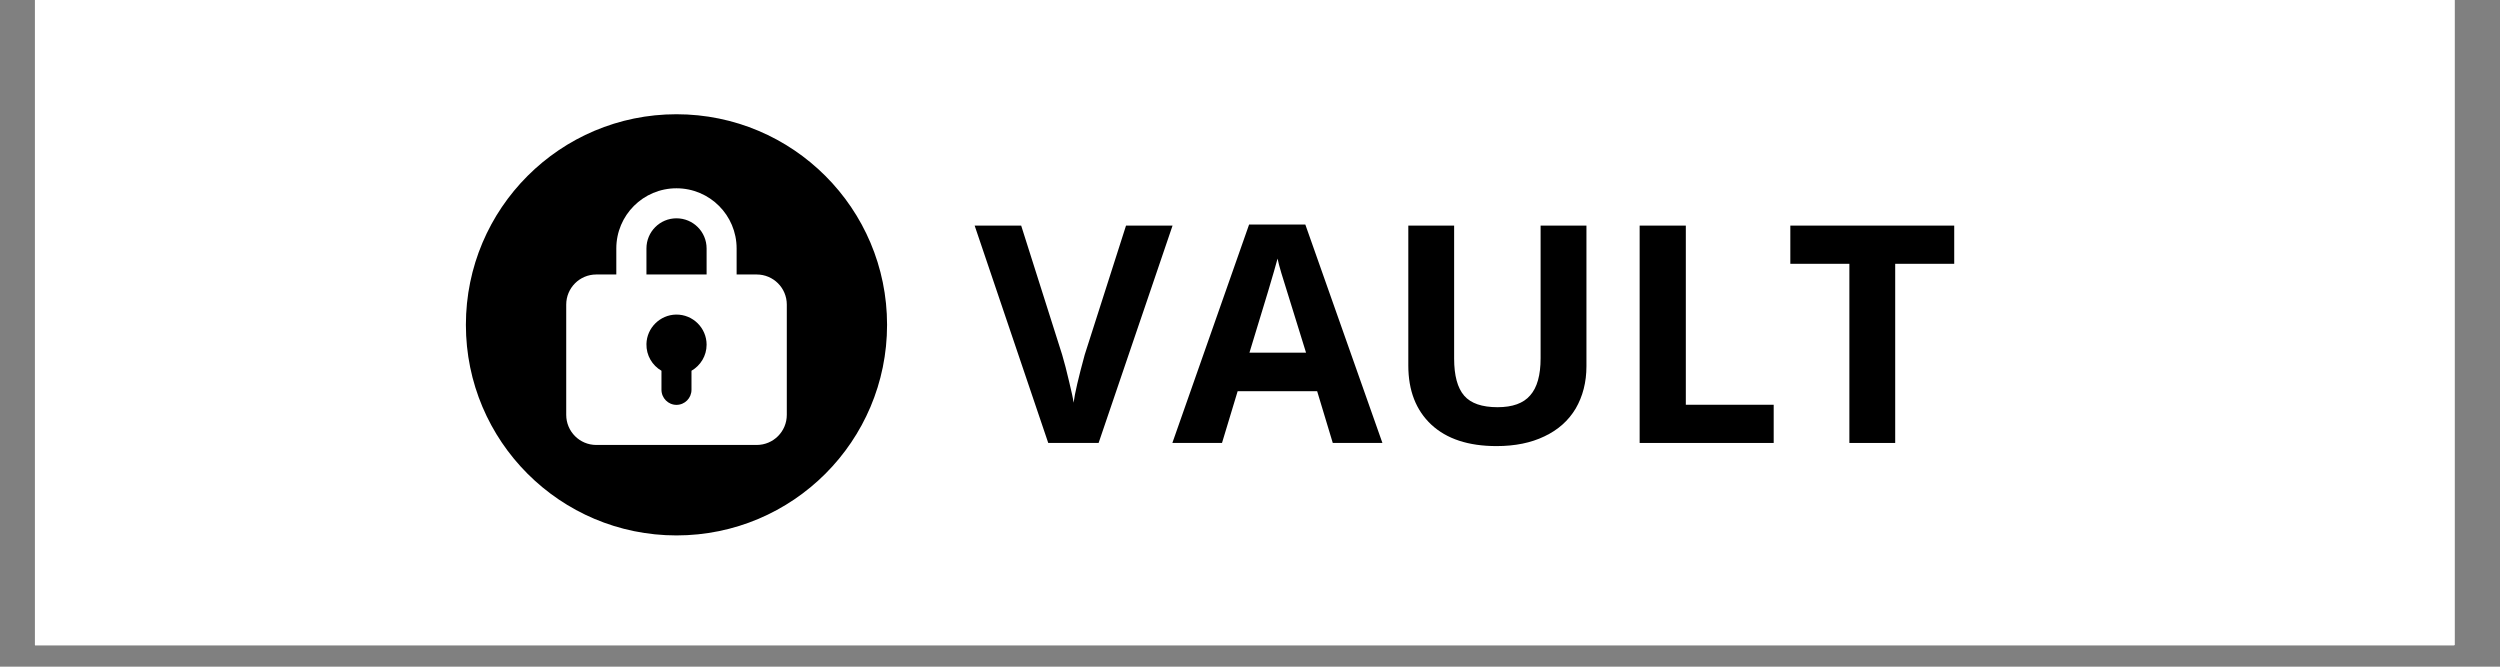 <svg xmlns="http://www.w3.org/2000/svg" xmlns:xlink="http://www.w3.org/1999/xlink" width="150" zoomAndPan="magnify" viewBox="0 0 112.5 30" height="40" preserveAspectRatio="xMidYMid meet" version="1.0"><rect x="0" y="0" width="112.5" height="30" fill="#808080" stroke="none"/><defs><g/><clipPath id="id1"><path d="M 1.574 0 L 110.445 0 L 110.445 29.031 L 1.574 29.031 Z M 1.574 0 " clip-rule="nonzero"/></clipPath><clipPath id="id2"><path d="M 20.965 5.141 L 39.918 5.141 L 39.918 24.094 L 20.965 24.094 Z M 20.965 5.141 " clip-rule="nonzero"/></clipPath></defs><g clip-path="url(#id1)"><path fill="#ffffff" d="M 1.574 0 L 110.926 0 L 110.926 36.453 L 1.574 36.453 Z M 1.574 0 " fill-opacity="1" fill-rule="nonzero"/><path fill="#ffffff" d="M 1.574 0 L 110.926 0 L 110.926 29.16 L 1.574 29.16 Z M 1.574 0 " fill-opacity="1" fill-rule="nonzero"/><path fill="#ffffff" d="M 1.574 0 L 110.926 0 L 110.926 29.16 L 1.574 29.16 Z M 1.574 0 " fill-opacity="1" fill-rule="nonzero"/><path fill="#ffffff" d="M 1.574 0 L 110.926 0 L 110.926 29.16 L 1.574 29.16 Z M 1.574 0 " fill-opacity="1" fill-rule="nonzero"/></g><g fill="#000000" fill-opacity="1"><g transform="translate(43.859, 19.933)"><g><path d="M 6.812 -9.781 L 8.906 -9.781 L 5.578 0 L 3.312 0 L 0 -9.781 L 2.094 -9.781 L 3.938 -3.969 C 4.039 -3.625 4.145 -3.223 4.25 -2.766 C 4.363 -2.305 4.43 -1.988 4.453 -1.812 C 4.504 -2.219 4.672 -2.938 4.953 -3.969 Z M 6.812 -9.781 "/></g></g></g><g fill="#000000" fill-opacity="1"><g transform="translate(52.756, 19.933)"><g><path d="M 7.219 0 L 6.516 -2.328 L 2.938 -2.328 L 2.234 0 L 0 0 L 3.453 -9.828 L 5.984 -9.828 L 9.453 0 Z M 6.016 -4.062 C 5.359 -6.176 4.988 -7.367 4.906 -7.641 C 4.82 -7.922 4.766 -8.141 4.734 -8.297 C 4.586 -7.734 4.164 -6.32 3.469 -4.062 Z M 6.016 -4.062 "/></g></g></g><g fill="#000000" fill-opacity="1"><g transform="translate(62.202, 19.933)"><g><path d="M 9.188 -9.781 L 9.188 -3.453 C 9.188 -2.734 9.023 -2.098 8.703 -1.547 C 8.379 -1.004 7.91 -0.586 7.297 -0.297 C 6.691 -0.004 5.973 0.141 5.141 0.141 C 3.879 0.141 2.898 -0.18 2.203 -0.828 C 1.516 -1.473 1.172 -2.359 1.172 -3.484 L 1.172 -9.781 L 3.234 -9.781 L 3.234 -3.797 C 3.234 -3.035 3.383 -2.477 3.688 -2.125 C 3.988 -1.781 4.488 -1.609 5.188 -1.609 C 5.863 -1.609 6.352 -1.785 6.656 -2.141 C 6.969 -2.492 7.125 -3.051 7.125 -3.812 L 7.125 -9.781 Z M 9.188 -9.781 "/></g></g></g><g fill="#000000" fill-opacity="1"><g transform="translate(72.55, 19.933)"><g><path d="M 1.234 0 L 1.234 -9.781 L 3.312 -9.781 L 3.312 -1.719 L 7.266 -1.719 L 7.266 0 Z M 1.234 0 "/></g></g></g><g fill="#000000" fill-opacity="1"><g transform="translate(80.284, 19.933)"><g><path d="M 5 0 L 2.938 0 L 2.938 -8.062 L 0.281 -8.062 L 0.281 -9.781 L 7.656 -9.781 L 7.656 -8.062 L 5 -8.062 Z M 5 0 "/></g></g></g><path fill="#000000" d="M 30.441 9.824 C 29.695 9.824 29.09 10.43 29.09 11.18 L 29.09 12.352 L 31.797 12.352 L 31.797 11.18 C 31.797 10.43 31.191 9.824 30.441 9.824 Z M 30.441 9.824 " fill-opacity="1" fill-rule="nonzero"/><path fill="#000000" d="M 30.422 14.156 C 29.699 14.168 29.105 14.758 29.09 15.48 C 29.078 15.992 29.352 16.445 29.766 16.684 L 29.766 17.539 C 29.766 17.914 30.07 18.219 30.441 18.219 C 30.816 18.219 31.117 17.914 31.117 17.539 L 31.117 16.684 C 31.523 16.449 31.797 16.012 31.797 15.512 C 31.797 14.758 31.18 14.145 30.422 14.156 Z M 30.422 14.156 " fill-opacity="1" fill-rule="nonzero"/><g clip-path="url(#id2)"><path fill="#000000" d="M 30.441 5.141 C 25.207 5.141 20.965 9.383 20.965 14.617 C 20.965 19.852 25.207 24.094 30.441 24.094 C 35.676 24.094 39.918 19.852 39.918 14.617 C 39.918 9.383 35.676 5.141 30.441 5.141 Z M 35.406 18.668 C 35.406 19.418 34.801 20.023 34.051 20.023 L 26.832 20.023 C 26.086 20.023 25.48 19.418 25.48 18.668 L 25.48 13.707 C 25.48 12.957 26.086 12.352 26.832 12.352 L 27.734 12.352 L 27.734 11.18 C 27.734 9.684 28.945 8.473 30.441 8.473 C 31.938 8.473 33.148 9.684 33.148 11.18 L 33.148 12.352 L 34.051 12.352 C 34.801 12.352 35.406 12.957 35.406 13.707 Z M 35.406 18.668 " fill-opacity="1" fill-rule="nonzero"/></g></svg>